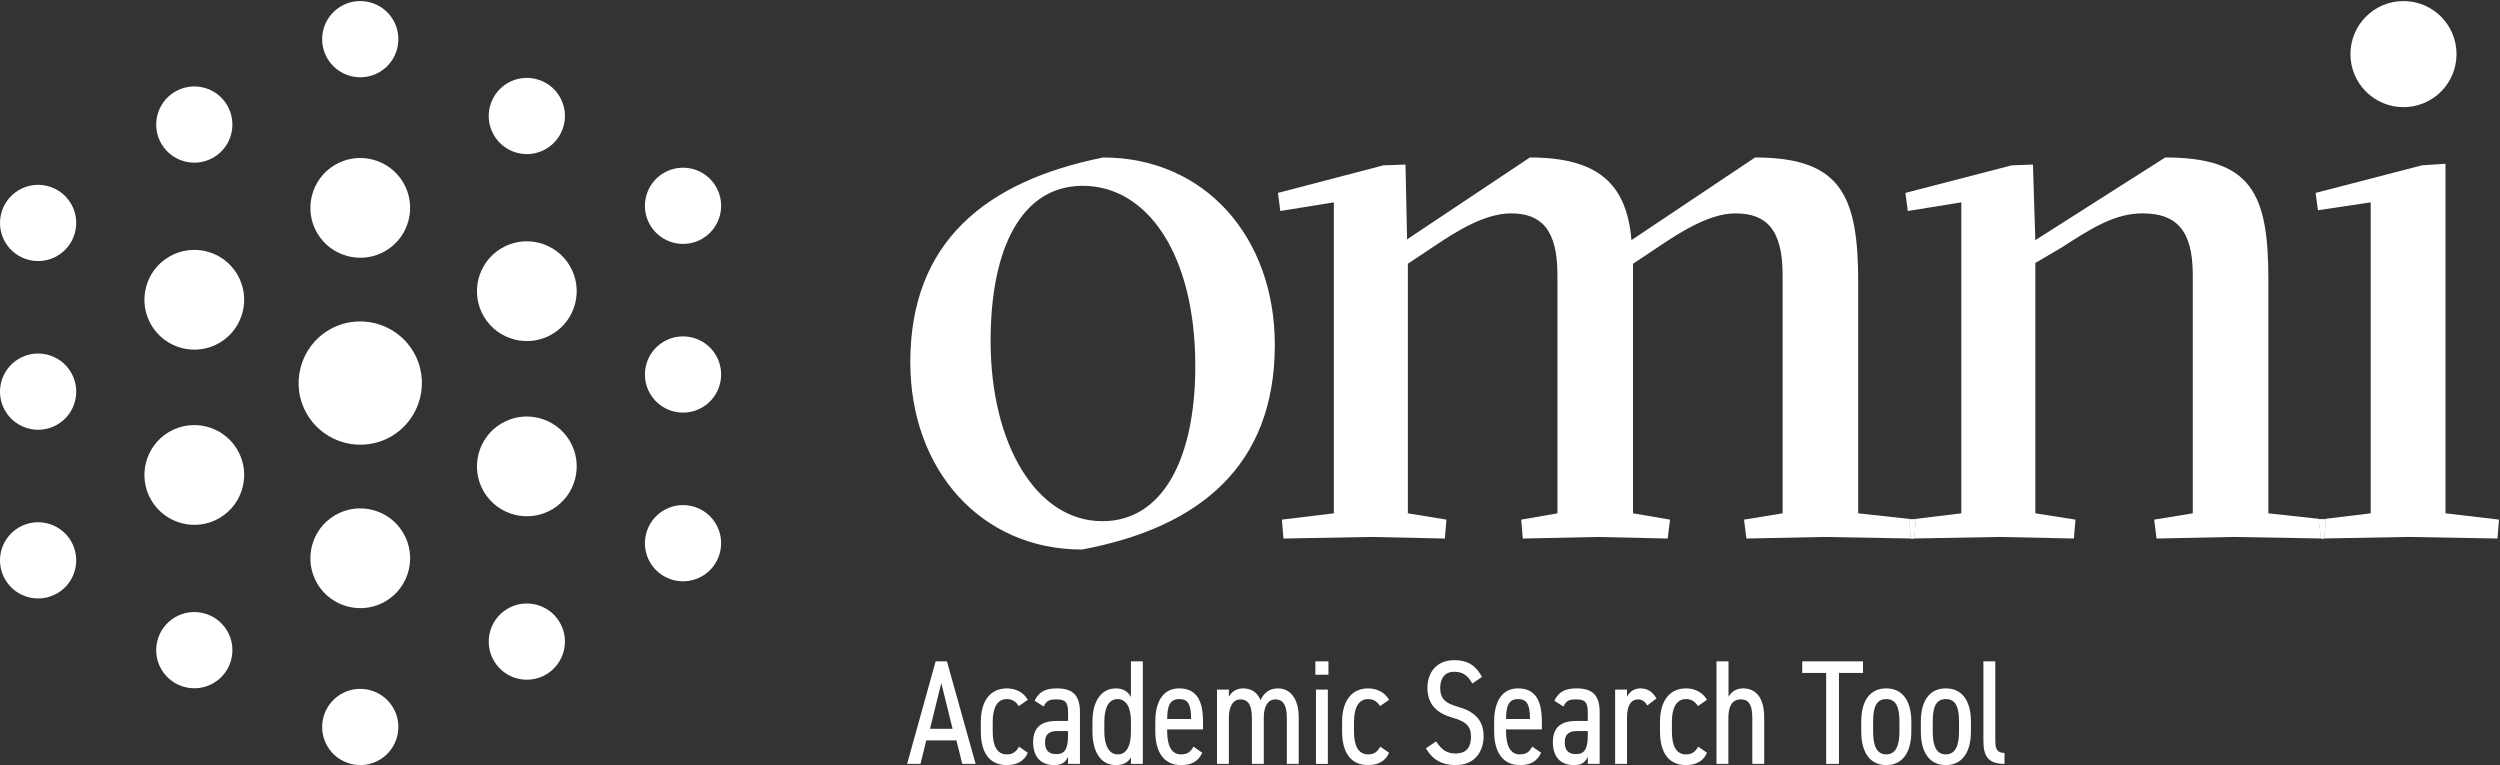 <?xml version="1.0" encoding="UTF-8" standalone="no"?><!DOCTYPE svg PUBLIC "-//W3C//DTD SVG 1.1//EN" "http://www.w3.org/Graphics/SVG/1.1/DTD/svg11.dtd"><svg width="100%" height="100%" viewBox="0 0 928 284" version="1.1" xmlns="http://www.w3.org/2000/svg" xmlns:xlink="http://www.w3.org/1999/xlink" xml:space="preserve" xmlns:serif="http://www.serif.com/" style="fill-rule:evenodd;clip-rule:evenodd;stroke-linejoin:round;stroke-miterlimit:2;"><rect x="0" y="0" width="928" height="284" fill="#333333" stroke="none"/><g><path d="M88.042,166.835c-5.222,-8.776 -16.61,-11.668 -25.387,-6.448c-8.775,5.223 -11.666,16.611 -6.444,25.388c5.22,8.774 16.61,11.668 25.385,6.448c8.775,-5.223 11.668,-16.61 6.446,-25.388Z" style="fill:#fff;fill-rule:nonzero;"/><path d="M84.287,234.105c-3.987,-6.706 -12.688,-8.913 -19.394,-4.923c-6.708,3.99 -8.917,12.688 -4.926,19.392c3.987,6.706 12.686,8.915 19.394,4.924c6.707,-3.989 8.915,-12.687 4.926,-19.393Z" style="fill:#fff;fill-rule:nonzero;"/><path d="M88.044,101.802c-5.222,-8.775 -16.611,-11.668 -25.387,-6.446c-8.779,5.222 -11.668,16.608 -6.446,25.386c5.221,8.776 16.608,11.671 25.387,6.446c8.774,-5.221 11.668,-16.609 6.446,-25.386Z" style="fill:#fff;fill-rule:nonzero;"/><path d="M84.287,39.001c-3.987,-6.706 -12.688,-8.913 -19.394,-4.925c-6.706,3.99 -8.917,12.69 -4.926,19.396c3.988,6.704 12.688,8.913 19.394,4.923c6.704,-3.99 8.914,-12.688 4.926,-19.394Z" style="fill:#fff;fill-rule:nonzero;"/><path d="M153.399,130.493c-6.454,-10.847 -20.526,-14.422 -31.376,-7.969c-10.847,6.456 -14.421,20.53 -7.967,31.375c6.454,10.849 20.526,14.425 31.374,7.97c10.849,-6.454 14.423,-20.528 7.969,-31.376Z" style="fill:#fff;fill-rule:nonzero;"/><path d="M149.645,197.762c-5.222,-8.777 -16.61,-11.668 -25.386,-6.448c-8.779,5.224 -11.669,16.609 -6.447,25.387c5.222,8.777 16.608,11.67 25.387,6.448c8.775,-5.222 11.668,-16.61 6.446,-25.387Z" style="fill:#fff;fill-rule:nonzero;"/><path d="M145.89,262.619c-3.992,-6.71 -12.692,-8.917 -19.4,-4.927c-6.702,3.987 -8.913,12.687 -4.921,19.395c3.988,6.706 12.688,8.915 19.392,4.925c6.706,-3.989 8.917,-12.687 4.929,-19.393Z" style="fill:#fff;fill-rule:nonzero;"/><path d="M149.644,67.695c-5.222,-8.777 -16.61,-11.668 -25.385,-6.448c-8.777,5.222 -11.668,16.61 -6.446,25.387c5.22,8.775 16.61,11.668 25.385,6.446c8.775,-5.22 11.668,-16.608 6.446,-25.385Z" style="fill:#fff;fill-rule:nonzero;"/><path d="M145.889,7.308c-3.988,-6.706 -12.689,-8.914 -19.394,-4.925c-6.706,3.99 -8.917,12.69 -4.927,19.394c3.989,6.706 12.688,8.915 19.396,4.925c6.703,-3.99 8.914,-12.688 4.925,-19.394Z" style="fill:#fff;fill-rule:nonzero;"/><path d="M26.307,200.764c-3.988,-6.706 -12.689,-8.913 -19.394,-4.925c-6.706,3.99 -8.916,12.69 -4.927,19.394c3.99,6.71 12.692,8.919 19.398,4.929c6.704,-3.99 8.915,-12.688 4.923,-19.398Z" style="fill:#fff;fill-rule:nonzero;"/><path d="M26.309,138.145c-3.99,-6.708 -12.692,-8.917 -19.398,-4.929c-6.708,3.992 -8.913,12.693 -4.923,19.399c3.988,6.705 12.686,8.914 19.394,4.925c6.704,-3.991 8.915,-12.689 4.927,-19.395Z" style="fill:#fff;fill-rule:nonzero;"/><path d="M26.308,75.524c-3.988,-6.706 -12.69,-8.913 -19.398,-4.923c-6.702,3.988 -8.912,12.688 -4.923,19.392c3.988,6.706 12.688,8.915 19.392,4.927c6.707,-3.992 8.918,-12.69 4.929,-19.396Z" style="fill:#fff;fill-rule:nonzero;"/><path d="M179.645,117.56c5.222,8.774 16.61,11.667 25.386,6.445c8.776,-5.219 11.667,-16.608 6.445,-25.384c-5.22,-8.775 -16.61,-11.668 -25.385,-6.448c-8.775,5.222 -11.668,16.61 -6.446,25.387Z" style="fill:#fff;fill-rule:nonzero;"/><path d="M183.399,50.29c3.988,6.707 12.69,8.914 19.394,4.923c6.708,-3.989 8.917,-12.688 4.927,-19.391c-3.988,-6.706 -12.686,-8.915 -19.394,-4.926c-6.706,3.991 -8.915,12.688 -4.927,19.394Z" style="fill:#fff;fill-rule:nonzero;"/><path d="M179.643,182.593c5.223,8.778 16.61,11.668 25.387,6.447c8.778,-5.222 11.669,-16.609 6.446,-25.385c-5.222,-8.778 -16.608,-11.669 -25.386,-6.448c-8.776,5.221 -11.669,16.609 -6.447,25.386Z" style="fill:#fff;fill-rule:nonzero;"/><path d="M183.4,245.395c3.988,6.706 12.689,8.913 19.394,4.925c6.705,-3.99 8.917,-12.691 4.927,-19.394c-3.988,-6.706 -12.688,-8.915 -19.394,-4.926c-6.708,3.991 -8.916,12.689 -4.927,19.395Z" style="fill:#fff;fill-rule:nonzero;"/><path d="M241.38,83.632c3.988,6.706 12.689,8.912 19.393,4.925c6.707,-3.99 8.918,-12.69 4.928,-19.394c-3.99,-6.71 -12.692,-8.919 -19.398,-4.929c-6.704,3.99 -8.915,12.688 -4.923,19.398Z" style="fill:#fff;fill-rule:nonzero;"/><path d="M241.378,146.249c3.99,6.708 12.692,8.917 19.398,4.93c6.708,-3.992 8.913,-12.692 4.923,-19.398c-3.988,-6.706 -12.686,-8.915 -19.394,-4.925c-6.707,3.99 -8.915,12.688 -4.927,19.393Z" style="fill:#fff;fill-rule:nonzero;"/><path d="M241.379,208.872c3.988,6.706 12.689,8.913 19.398,4.922c6.702,-3.988 8.913,-12.688 4.923,-19.392c-3.989,-6.706 -12.688,-8.915 -19.393,-4.927c-6.706,3.992 -8.917,12.69 -4.928,19.397Z" style="fill:#fff;fill-rule:nonzero;"/><path d="M892.173,39.774c10.874,0 19.689,-8.815 19.689,-19.689c0,-10.872 -8.815,-19.689 -19.689,-19.689c-10.874,0 -19.689,8.817 -19.689,19.689c0,10.874 8.815,19.689 19.689,19.689Z" style="fill:#fff;fill-rule:nonzero;"/><path d="M861.589,199.898l0.574,-0.009l-0.576,-0.014l0.002,0.023Z" style="fill:#fff;fill-rule:nonzero;"/><path d="M898.997,61.376l-39.453,10.23l0.877,6.43l19.58,-2.923l0,115.432l-18.038,2.188l1.383,0.15l-0.584,6.991l31.266,-0.56l33.024,0.585l0.584,-7.016l-19.873,-2.338l0,-129.751l-8.766,0.582Z" style="fill:#fff;fill-rule:nonzero;"/><path d="M709.336,199.898l0.579,-0.009l-0.581,-0.014l0.002,0.023Z" style="fill:#fff;fill-rule:nonzero;"/><path d="M861.963,192.732l-19.951,-2.187l0,-87.085c0,-31.855 -6.43,-45.005 -38.284,-45.005l-48.219,30.686l-0.877,-28.055l-7.89,0.29l-39.451,10.229l0.875,6.722l19.873,-3.216l0,115.434l-18.176,2.203l1.228,0.136l-0.582,6.993l31.851,-0.564l27.468,0.585l0.586,-7.014l-14.905,-2.339l0,-92.929l9.937,-5.846c10.812,-7.014 19.58,-12.566 29.807,-12.566c12.276,0 18.704,5.844 18.704,22.794l0,88.547l-14.319,2.339l0.875,7.014l28.349,-0.585l32.725,0.564l-0.874,-6.993l1.25,-0.152Z" style="fill:#fff;fill-rule:nonzero;"/><path d="M862.163,199.888l0.599,0.01l0.001,-0.022l-0.6,0.012Z" style="fill:#fff;fill-rule:nonzero;"/><path d="M861.963,192.732l-1.25,0.152l0.874,6.993l0.576,0.01l0.599,-0.01l0.582,-6.993l-1.381,-0.152Z" style="fill:#fff;fill-rule:nonzero;"/><path d="M861.963,192.732l-1.25,0.152l0.874,6.993l0.576,0.01l0.599,-0.01l0.582,-6.993l-1.381,-0.152Z" style="fill:#fff;fill-rule:nonzero;"/><path d="M709.863,192.748l-20.105,-2.203l0,-85.918c0,-32.144 -6.428,-46.172 -38.283,-46.172l-45.882,30.686c-1.754,-21.042 -12.565,-30.686 -37.699,-30.686l-45.588,30.391l-0.585,-27.762l-8.183,0.292l-39.158,10.23l0.876,6.721l19.871,-3.216l0,115.434l-19.286,2.339l0.585,7.013l32.438,-0.583l27.47,0.583l0.584,-7.013l-14.32,-2.339l0,-92.638l9.644,-6.43c9.06,-6.136 19.288,-12.272 28.641,-12.272c11.103,0 17.24,5.844 17.24,22.792l0,88.548l-13.442,2.339l0.583,7.013l27.764,-0.583l26.009,0.583l0.877,-7.013l-13.735,-2.339l0,-92.638l9.645,-6.43c9.057,-6.136 19.285,-12.272 28.345,-12.272c11.397,0 17.535,5.844 17.535,22.792l0,88.548l-14.32,2.339l0.877,7.013l28.638,-0.583l32.436,0.562l-0.584,-6.992l1.112,-0.136Z" style="fill:#fff;fill-rule:nonzero;"/><path d="M709.916,199.888l0.591,0.01l0.002,-0.022l-0.593,0.012Z" style="fill:#fff;fill-rule:nonzero;"/><path d="M709.863,192.748l-1.112,0.136l0.584,6.992l0.582,0.012l0.592,-0.012l0.583,-6.992l-1.229,-0.136Z" style="fill:#fff;fill-rule:nonzero;"/><path d="M709.863,192.748l-1.112,0.136l0.584,6.992l0.582,0.012l0.592,-0.012l0.583,-6.992l-1.229,-0.136Z" style="fill:#fff;fill-rule:nonzero;"/><path d="M409.503,58.455c-43.543,8.767 -71.598,31.271 -71.598,75.981c0,40.038 26.302,69.552 63.708,69.552c43.836,-8.18 71.598,-31.268 71.598,-75.982c0,-40.034 -26.009,-69.551 -63.708,-69.551Zm-0.292,135.013c-24.548,0 -41.499,-28.638 -41.499,-66.923c0,-34.775 11.69,-57.569 34.192,-57.569c23.966,0 41.791,25.424 41.791,66.921c0,34.191 -11.981,57.571 -34.484,57.571Z" style="fill:#fff;fill-rule:nonzero;"/><path d="M336.719,283.558l10.592,-38.067l4.194,0l10.648,38.067l-4.966,0l-2.152,-8.717l-11.199,0l-2.152,8.717l-4.965,0Zm8.496,-13.019l8.386,0l-4.193,-16.994l-4.193,16.994Z" style="fill:#fff;fill-rule:nonzero;"/><path d="M381.516,279.42c-1.324,3.201 -4.193,4.579 -7.779,4.579c-6.62,0 -9.655,-4.854 -9.655,-12.468l0,-3.64c0,-7.835 3.642,-12.358 9.655,-12.358c3.31,0 6.179,1.432 7.779,4.247l-3.365,2.317c-1.049,-1.711 -2.483,-2.594 -4.414,-2.594c-3.531,0 -5.241,3.201 -5.241,8.388l0,3.64c0,4.745 1.269,8.497 5.241,8.497c1.986,0 3.31,-0.718 4.524,-2.87l3.255,2.262Z" style="fill:#fff;fill-rule:nonzero;"/><path d="M392.108,267.615l4.358,0l0,-3.2c0,-3.808 -1.103,-4.8 -4.247,-4.8c-2.648,0 -3.698,0.385 -4.801,2.647l-3.365,-2.15c1.545,-3.2 3.861,-4.579 8.22,-4.579c5.682,0 8.607,2.26 8.607,8.882l0,19.143l-4.414,0l0,-2.703c-0.827,1.875 -2.04,3.144 -5.131,3.144c-5.075,0 -7.834,-3.144 -7.834,-8.496c0,-5.958 3.587,-7.888 8.607,-7.888Zm4.358,3.751l-4.082,0c-3.255,0 -4.47,1.489 -4.47,4.248c0,3.09 1.6,4.303 4.139,4.303c2.373,0 4.413,-0.773 4.413,-6.952l0,-1.599Z" style="fill:#fff;fill-rule:nonzero;"/><path d="M419.802,245.491l4.414,0l0,38.067l-4.414,0l0,-2.427c-1.103,1.821 -2.648,2.868 -5.627,2.868c-5.848,0 -8.662,-5.295 -8.662,-12.468l0,-3.641c0,-7.89 3.476,-12.357 8.662,-12.357c2.923,0 4.633,1.323 5.627,3.199l0,-13.241Zm0,26.04l0,-4.028c0,-4.964 -1.875,-8 -4.911,-8c-3.309,0 -4.964,3.146 -4.964,8.387l0,3.641c0,4.689 1.489,8.497 4.964,8.497c3.642,0 4.911,-3.752 4.911,-8.497Z" style="fill:#fff;fill-rule:nonzero;"/><path d="M446.283,279.42c-1.491,3.255 -3.974,4.579 -7.89,4.579c-6.344,0 -9.545,-4.799 -9.545,-12.468l0,-3.64c0,-7.835 3.145,-12.358 8.828,-12.358c6.014,0 8.882,3.805 8.882,12.358l0,2.867l-13.296,0l0,0.773c0,4.745 1.324,8.497 5.076,8.497c2.648,0 3.587,-1.048 4.69,-2.87l3.255,2.262Zm-13.021,-12.523l8.882,0c0,-5.737 -1.323,-7.394 -4.468,-7.394c-3.366,0 -4.414,2.484 -4.414,7.394Z" style="fill:#fff;fill-rule:nonzero;"/><path d="M451.743,255.973l4.414,0l0,2.703c0.827,-1.599 2.482,-3.144 5.296,-3.144c2.869,0 5.241,1.324 6.455,4.358c1.434,-3.034 3.641,-4.358 6.455,-4.358c4.469,0 7.724,3.64 7.724,10.812l0,17.215l-4.414,0l0,-17.159c0,-5.351 -1.931,-6.786 -4.248,-6.786c-2.483,0 -4.304,2.096 -4.304,6.73l0,17.215l-4.413,0l0,-17.159c0,-5.351 -1.931,-6.786 -4.248,-6.786c-2.538,0 -4.303,2.319 -4.303,6.73l0,17.215l-4.414,0l0,-27.586Z" style="fill:#fff;fill-rule:nonzero;"/><path d="M488.264,245.491l4.855,0l0,4.966l-4.855,0l0,-4.966Zm0.221,10.482l4.414,0l0,27.586l-4.414,0l0,-27.586Z" style="fill:#fff;fill-rule:nonzero;"/><path d="M515.628,279.42c-1.324,3.201 -4.193,4.579 -7.779,4.579c-6.621,0 -9.655,-4.854 -9.655,-12.468l0,-3.64c0,-7.835 3.641,-12.358 9.655,-12.358c3.31,0 6.179,1.432 7.779,4.247l-3.365,2.317c-1.049,-1.711 -2.483,-2.594 -4.414,-2.594c-3.531,0 -5.241,3.201 -5.241,8.388l0,3.64c0,4.745 1.269,8.497 5.241,8.497c1.986,0 3.31,-0.718 4.524,-2.87l3.255,2.262Z" style="fill:#fff;fill-rule:nonzero;"/><path d="M546.521,253.711c-1.49,-2.538 -3.089,-4.358 -6.73,-4.358c-3.256,0 -5.187,2.206 -5.187,5.958c0,4.139 1.931,5.739 6.621,7.062c5.848,1.655 9.49,4.689 9.49,10.979c0,4.965 -2.703,10.647 -10.428,10.647c-5.021,0 -8.662,-2.096 -10.979,-6.233l3.752,-2.539c2.041,2.924 3.751,4.47 7.227,4.47c4.744,0 5.737,-3.201 5.737,-6.125c0,-3.309 -1.048,-5.573 -6.675,-7.116c-5.683,-1.546 -9.49,-4.799 -9.49,-11.145c0,-5.296 3.035,-10.262 10.041,-10.262c4.911,0 8,2.042 10.207,6.235l-3.586,2.427Z" style="fill:#fff;fill-rule:nonzero;"/><path d="M572.064,279.42c-1.49,3.255 -3.971,4.579 -7.888,4.579c-6.345,0 -9.545,-4.799 -9.545,-12.468l0,-3.64c0,-7.835 3.144,-12.358 8.827,-12.358c6.013,0 8.883,3.805 8.883,12.358l0,2.867l-13.297,0l0,0.773c0,4.745 1.324,8.497 5.076,8.497c2.647,0 3.586,-1.048 4.689,-2.87l3.255,2.262Zm-13.02,-12.523l8.883,0c0,-5.737 -1.325,-7.394 -4.469,-7.394c-3.365,0 -4.414,2.484 -4.414,7.394Z" style="fill:#fff;fill-rule:nonzero;"/><path d="M585.028,267.615l4.359,0l0,-3.2c0,-3.808 -1.104,-4.8 -4.249,-4.8c-2.648,0 -3.696,0.385 -4.8,2.647l-3.365,-2.15c1.545,-3.2 3.862,-4.579 8.221,-4.579c5.682,0 8.607,2.26 8.607,8.882l0,19.143l-4.414,0l0,-2.703c-0.828,1.875 -2.041,3.144 -5.132,3.144c-5.075,0 -7.834,-3.144 -7.834,-8.496c0,-5.958 3.586,-7.888 8.607,-7.888Zm4.359,3.751l-4.082,0c-3.255,0 -4.47,1.489 -4.47,4.248c0,3.09 1.6,4.303 4.138,4.303c2.373,0 4.414,-0.773 4.414,-6.952l0,-1.599Z" style="fill:#fff;fill-rule:nonzero;"/><path d="M611.454,261.877c-0.939,-1.599 -1.932,-2.262 -3.422,-2.262c-2.481,0 -4.082,2.096 -4.082,6.676l0,17.267l-4.414,0l0,-27.586l4.414,0l0,2.704c0.827,-1.764 2.482,-3.143 5.021,-3.143c2.592,0 4.523,1.267 5.903,3.751l-3.42,2.593Z" style="fill:#fff;fill-rule:nonzero;"/><path d="M633.631,279.42c-1.325,3.201 -4.193,4.579 -7.779,4.579c-6.621,0 -9.655,-4.854 -9.655,-12.468l0,-3.64c0,-7.835 3.641,-12.358 9.655,-12.358c3.31,0 6.179,1.432 7.779,4.247l-3.367,2.317c-1.047,-1.711 -2.481,-2.594 -4.412,-2.594c-3.531,0 -5.242,3.201 -5.242,8.388l0,3.64c0,4.745 1.27,8.497 5.242,8.497c1.986,0 3.31,-0.718 4.524,-2.87l3.255,2.262Z" style="fill:#fff;fill-rule:nonzero;"/><path d="M637.16,245.491l4.469,0l0,13.185c0.828,-1.654 2.648,-3.143 5.407,-3.143c4.469,0 7.834,3.088 7.834,10.812l0,17.213l-4.413,0l0,-17.158c0,-5.57 -1.876,-6.785 -4.249,-6.785c-3.255,0 -4.634,2.592 -4.634,6.73l0,17.213l-4.414,0l0,-38.067Z" style="fill:#fff;fill-rule:nonzero;"/><path d="M691.556,245.491l0,4.302l-8.937,0l0,33.765l-4.744,0l0,-33.765l-8.882,0l0,-4.302l22.563,0Z" style="fill:#fff;fill-rule:nonzero;"/><path d="M709.486,271.531c0,7.89 -3.365,12.468 -9.323,12.468c-5.958,0 -9.269,-4.578 -9.269,-12.468l0,-3.641c0,-7.89 3.311,-12.358 9.269,-12.358c5.958,0 9.323,4.468 9.323,12.358l0,3.641Zm-4.414,0l0,-3.641c0,-5.186 -1.102,-8.386 -4.909,-8.386c-3.807,0 -4.855,3.2 -4.855,8.386l0,3.641c0,4.744 1.048,8.496 4.855,8.496c3.807,0 4.909,-3.752 4.909,-8.496Z" style="fill:#fff;fill-rule:nonzero;"/><path d="M731.607,271.531c0,7.89 -3.365,12.468 -9.323,12.468c-5.959,0 -9.269,-4.578 -9.269,-12.468l0,-3.641c0,-7.89 3.31,-12.358 9.269,-12.358c5.958,0 9.323,4.468 9.323,12.358l0,3.641Zm-4.414,0l0,-3.641c0,-5.186 -1.102,-8.386 -4.909,-8.386c-3.807,0 -4.854,3.2 -4.854,8.386l0,3.641c0,4.744 1.047,8.496 4.854,8.496c3.807,0 4.909,-3.752 4.909,-8.496Z" style="fill:#fff;fill-rule:nonzero;"/><path d="M736.242,245.491l4.413,0l0,28.467c0,2.98 -0.11,5.517 3.421,5.517l0,4.083c-5.959,0 -7.834,-2.759 -7.834,-8.496l0,-29.571Z" style="fill:#fff;fill-rule:nonzero;"/></g></svg>